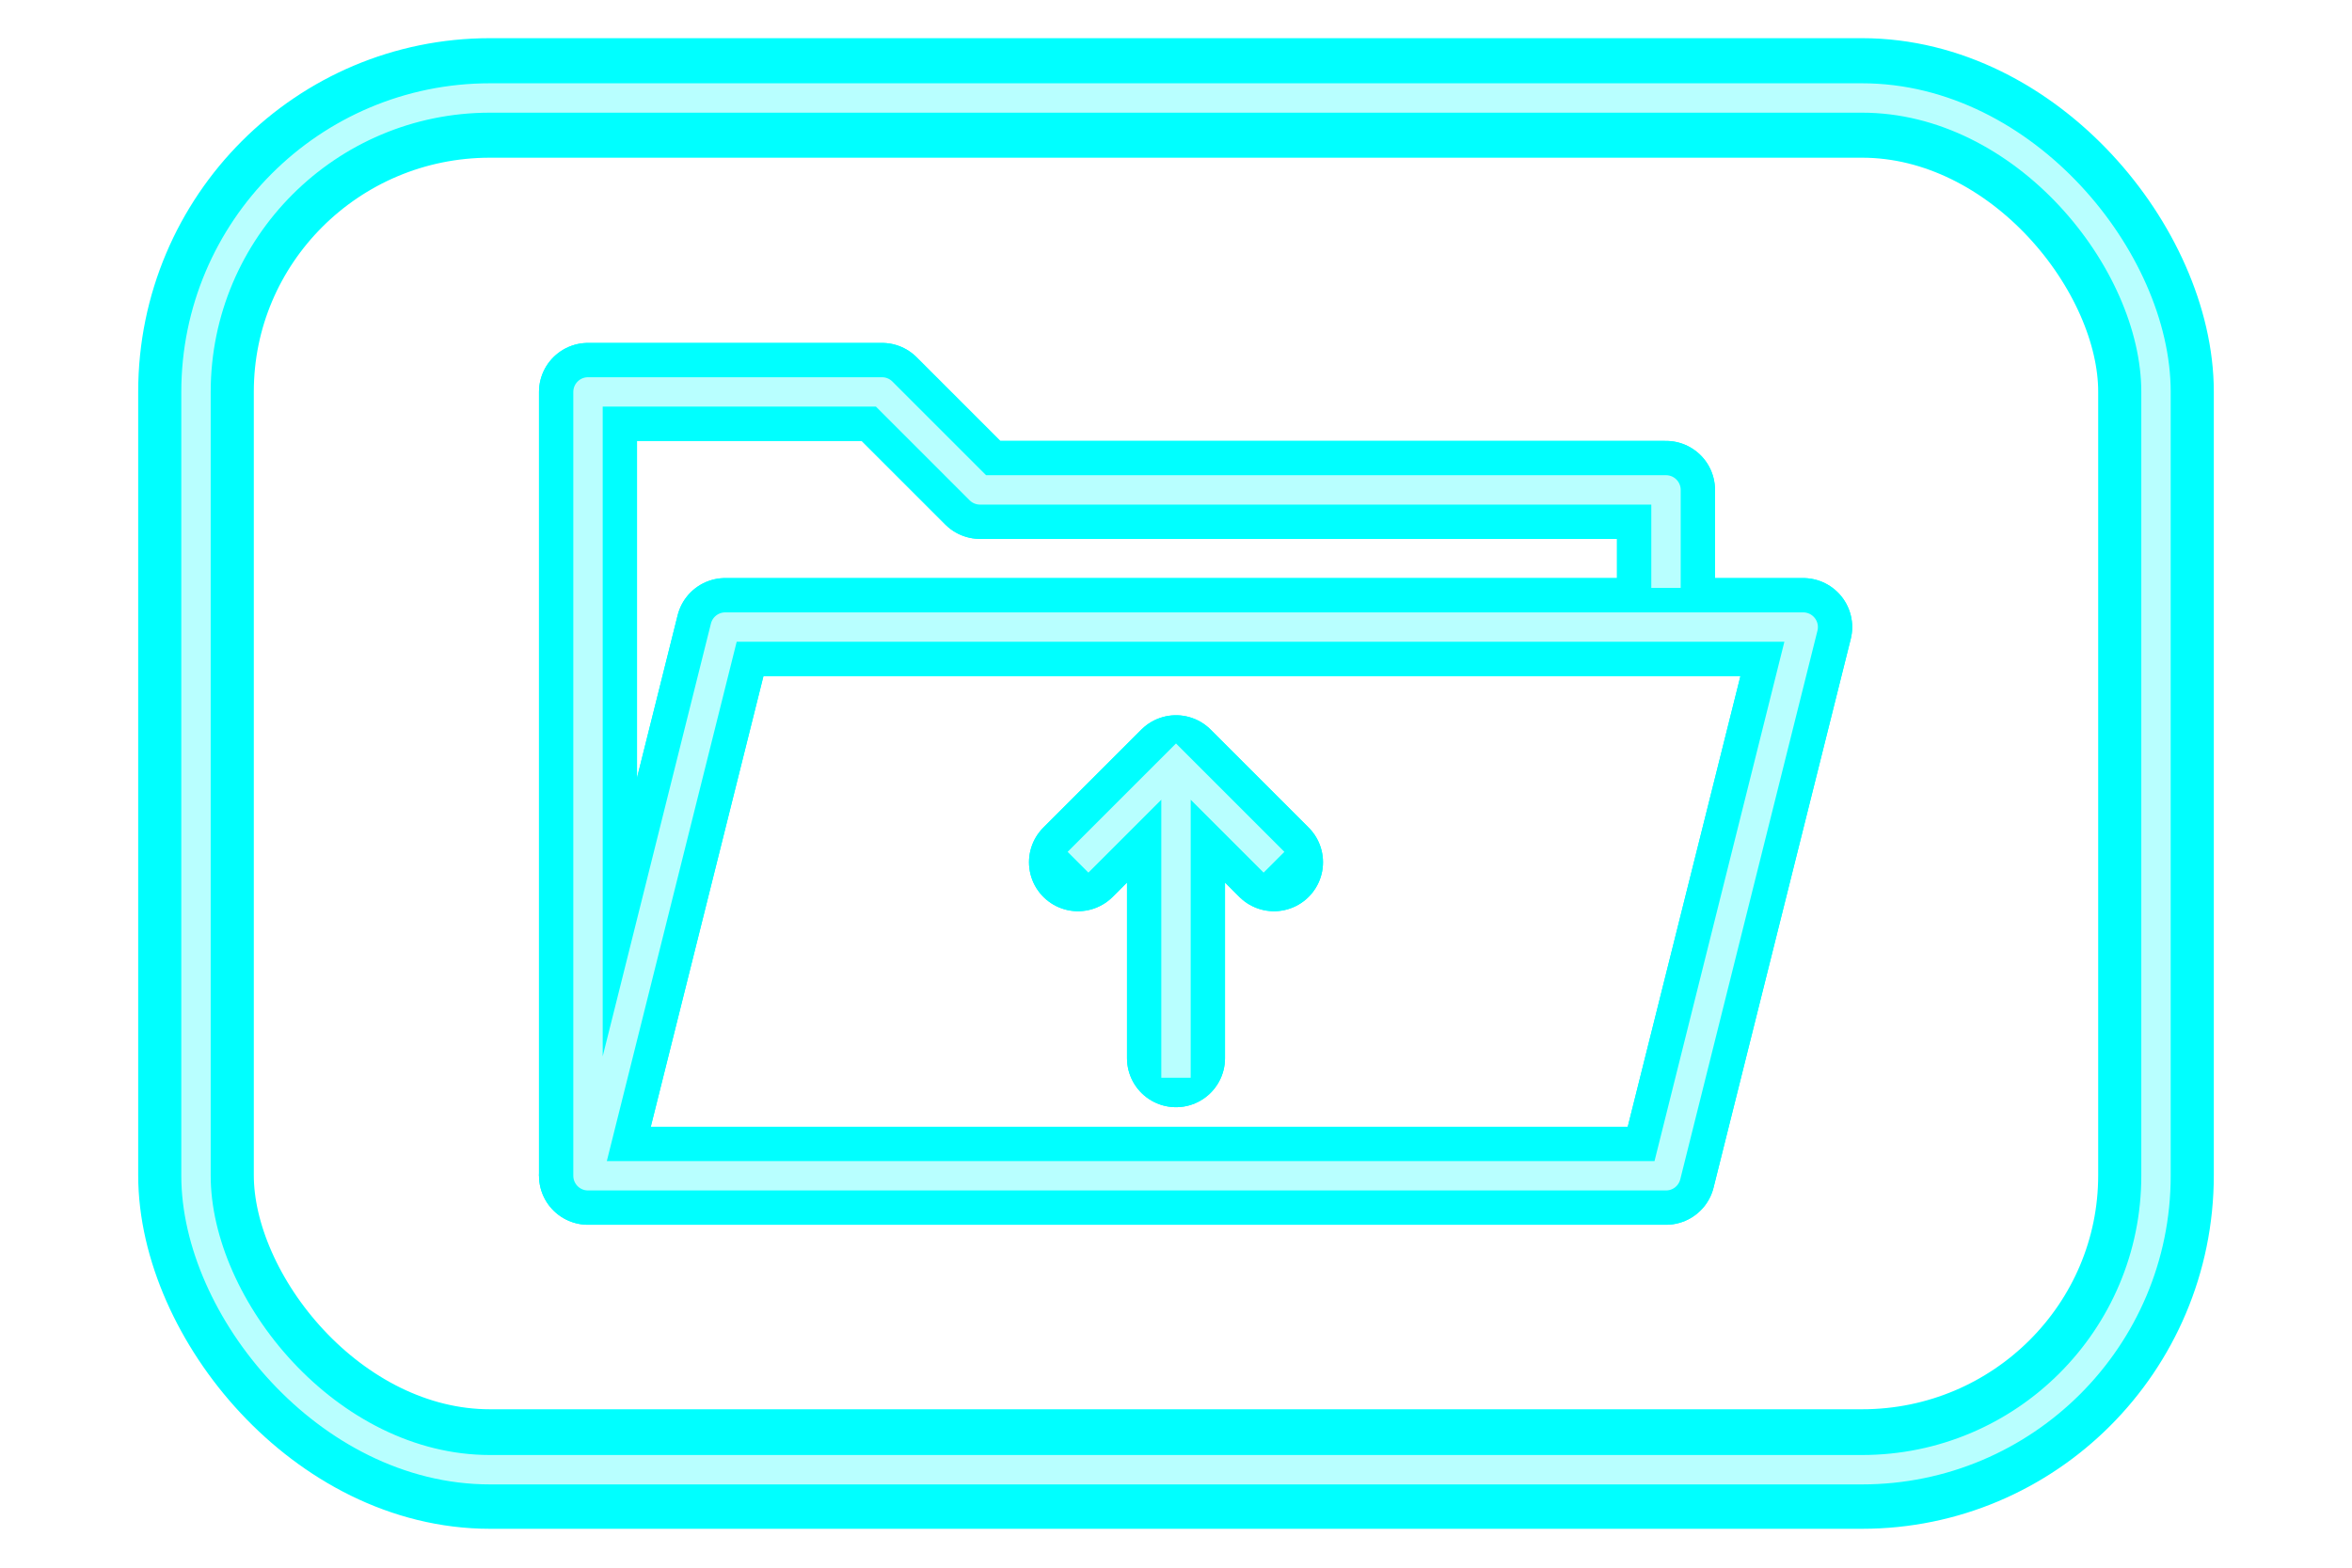 <?xml version="1.0" encoding="UTF-8" standalone="no"?>
<!-- Created with Inkscape (http://www.inkscape.org/) -->

<svg
   xmlns:dc="http://purl.org/dc/elements/1.1/"
   xmlns:cc="http://creativecommons.org/ns#"
   xmlns:rdf="http://www.w3.org/1999/02/22-rdf-syntax-ns#"
   xmlns:svg="http://www.w3.org/2000/svg"
   xmlns="http://www.w3.org/2000/svg"
   xmlns:sodipodi="http://sodipodi.sourceforge.net/DTD/sodipodi-0.dtd"
   xmlns:inkscape="http://www.inkscape.org/namespaces/inkscape"
   width="120"
   height="80"
   id="svg4142"
   version="1.1"
   inkscape:version="0.92.4 (5da689c313, 2019-01-14)"
   sodipodi:docname="Updir.svg">
  <defs
     id="defs4144">
    <filter
       color-interpolation-filters="sRGB"
       inkscape:collect="always"
       id="filter4650-7-6">
      <feGaussianBlur
         inkscape:collect="always"
         stdDeviation="1.9"
         id="feGaussianBlur4652-1-0" />
    </filter>
    <filter
       inkscape:collect="always"
       style="color-interpolation-filters:sRGB"
       id="filter1657"
       x="-0.08"
       width="1.16"
       y="-0.177"
       height="1.354">
      <feGaussianBlur
         inkscape:collect="always"
         stdDeviation="2.066"
         id="feGaussianBlur1659" />
    </filter>
    <filter
       inkscape:collect="always"
       style="color-interpolation-filters:sRGB"
       id="filter1661"
       x="-0.09"
       width="1.18"
       y="-0.124"
       height="1.248">
      <feGaussianBlur
         inkscape:collect="always"
         stdDeviation="2.066"
         id="feGaussianBlur1663" />
    </filter>
    <filter
       inkscape:collect="always"
       style="color-interpolation-filters:sRGB"
       id="filter1665"
       x="-0.496"
       width="1.991"
       y="-0.33"
       height="1.661">
      <feGaussianBlur
         inkscape:collect="always"
         stdDeviation="2.066"
         id="feGaussianBlur1667" />
    </filter>
  </defs>
  <sodipodi:namedview
     id="base"
     pagecolor="#ffffff"
     bordercolor="#666666"
     borderopacity="1.0"
     inkscape:pageopacity="0.0"
     inkscape:pageshadow="2"
     inkscape:zoom="8.0499995"
     inkscape:cx="60.000004"
     inkscape:cy="40.000102"
     inkscape:document-units="px"
     inkscape:current-layer="layer2"
     showgrid="true"
     inkscape:window-width="1680"
     inkscape:window-height="971"
     inkscape:window-x="0"
     inkscape:window-y="27"
     inkscape:window-maximized="1">
    <inkscape:grid
       type="xygrid"
       id="grid4150"
       empspacing="5"
       visible="true"
       enabled="true"
       snapvisiblegridlinesonly="true" />
  </sodipodi:namedview>
  <g
     inkscape:groupmode="layer"
     id="layer3"
     inkscape:label="Schatten"
     style="display:inline">
    <rect
       ry="14.5"
       rx="15"
       y="5"
       x="10"
       height="67.667"
       width="100"
       id="rect4057"
       style="display:inline;fill:none;stroke:#00ffff;stroke-width:5.899;stroke-linejoin:miter;stroke-miterlimit:4;stroke-dasharray:none;stroke-opacity:1;filter:url(#filter4650-7-6)"
       transform="matrix(1,0,0,1.034,0,-0.172)" />
    <path
       style="display:inline;opacity:1;fill:none;fill-opacity:1;fill-rule:nonzero;stroke:#00ffff;stroke-width:5;stroke-linejoin:round;stroke-miterlimit:4;stroke-dasharray:none;stroke-opacity:1;paint-order:normal;filter:url(#filter1657)"
       d="m 30,60 h 55 l 7,-28 H 37 Z"
       id="path923-3"
       inkscape:connector-curvature="0"
       sodipodi:nodetypes="ccccc" />
    <path
       style="display:inline;opacity:1;fill:none;fill-opacity:1;fill-rule:nonzero;stroke:#00ffff;stroke-width:5;stroke-linejoin:round;stroke-miterlimit:4;stroke-dasharray:none;stroke-opacity:1;paint-order:normal;filter:url(#filter1661)"
       d="M 85,31 V 25 H 50 L 45,20 H 30 v 40"
       id="path941-6"
       inkscape:connector-curvature="0"
       sodipodi:nodetypes="cccccc" />
    <path
       id="path963-7"
       style="display:inline;opacity:1;fill:none;fill-opacity:1;fill-rule:nonzero;stroke:#00ffff;stroke-width:5;stroke-linecap:round;stroke-linejoin:round;stroke-miterlimit:4;stroke-dasharray:none;stroke-opacity:1;paint-order:normal;filter:url(#filter1665)"
       d="m 60,39 -5,5 m 5,10 v -15 l 5,5"
       inkscape:connector-curvature="0" />
  </g>
  <g
     inkscape:label="Ebene 1"
     inkscape:groupmode="layer"
     id="layer1"
     transform="translate(0,-972.362)"
     style="display:inline">
    <rect
       style="display:inline;fill:none;stroke:#00ffff;stroke-width:5;stroke-linejoin:miter;stroke-miterlimit:4;stroke-dasharray:none;stroke-opacity:1"
       id="rect3759"
       width="100"
       height="70"
       x="10"
       y="977.362"
       rx="15"
       ry="15" />
    <path
       style="display:inline;opacity:1;fill:none;fill-opacity:1;fill-rule:nonzero;stroke:#00ffff;stroke-width:5;stroke-linejoin:round;stroke-miterlimit:4;stroke-dasharray:none;stroke-opacity:1;paint-order:normal"
       d="m 30,1032.362 h 55 l 7,-28 H 37 Z"
       id="path923"
       inkscape:connector-curvature="0"
       sodipodi:nodetypes="ccccc" />
    <path
       style="display:inline;opacity:1;fill:none;fill-opacity:1;fill-rule:nonzero;stroke:#00ffff;stroke-width:5;stroke-linejoin:round;stroke-miterlimit:4;stroke-dasharray:none;stroke-opacity:1;paint-order:normal"
       d="m 85,1003.362 v -6 H 50 l -5,-5 H 30 v 40"
       id="path941"
       inkscape:connector-curvature="0"
       sodipodi:nodetypes="cccccc" />
    <path
       id="path963"
       style="display:inline;opacity:1;fill:none;fill-opacity:1;fill-rule:nonzero;stroke:#00ffff;stroke-width:5;stroke-linecap:round;stroke-linejoin:round;stroke-miterlimit:4;stroke-dasharray:none;stroke-opacity:1;paint-order:normal"
       d="m 60,1011.362 -5,5 m 5,10 v -15 l 5,5"
       inkscape:connector-curvature="0" />
  </g>
  <g
     inkscape:groupmode="layer"
     id="layer2"
     inkscape:label="Higlight"
     style="display:inline;opacity:1">
    <rect
       ry="15"
       rx="15"
       y="5"
       x="10"
       height="70"
       width="100"
       id="rect3927"
       style="display:inline;opacity:0.72;fill:none;stroke:#ffffff;stroke-width:1.5;stroke-linejoin:miter;stroke-miterlimit:4;stroke-dasharray:none;stroke-opacity:1" />
    <path
       id="path941-7"
       style="display:inline;opacity:0.72;fill:none;fill-opacity:1;fill-rule:nonzero;stroke:#ffffff;stroke-width:1.5;stroke-linejoin:round;stroke-miterlimit:4;stroke-dasharray:none;stroke-opacity:1;paint-order:normal"
       d="M 85,30 V 25 H 50 L 45,20 H 30 v 40 m 0,0 H 85 L 92,32 H 37 Z" />
    <path
       id="path3333"
       style="display:inline;opacity:0.72;fill:none;stroke:#ffffff;stroke-width:1.5;stroke-linecap:butt;stroke-linejoin:miter;stroke-miterlimit:4;stroke-dasharray:none;stroke-opacity:1;paint-order:normal"
       d="m 60,40 v 15 m -5,-11 5,-5 5,5"
       inkscape:connector-curvature="0"
       sodipodi:nodetypes="ccccc" />
  </g>
</svg>
